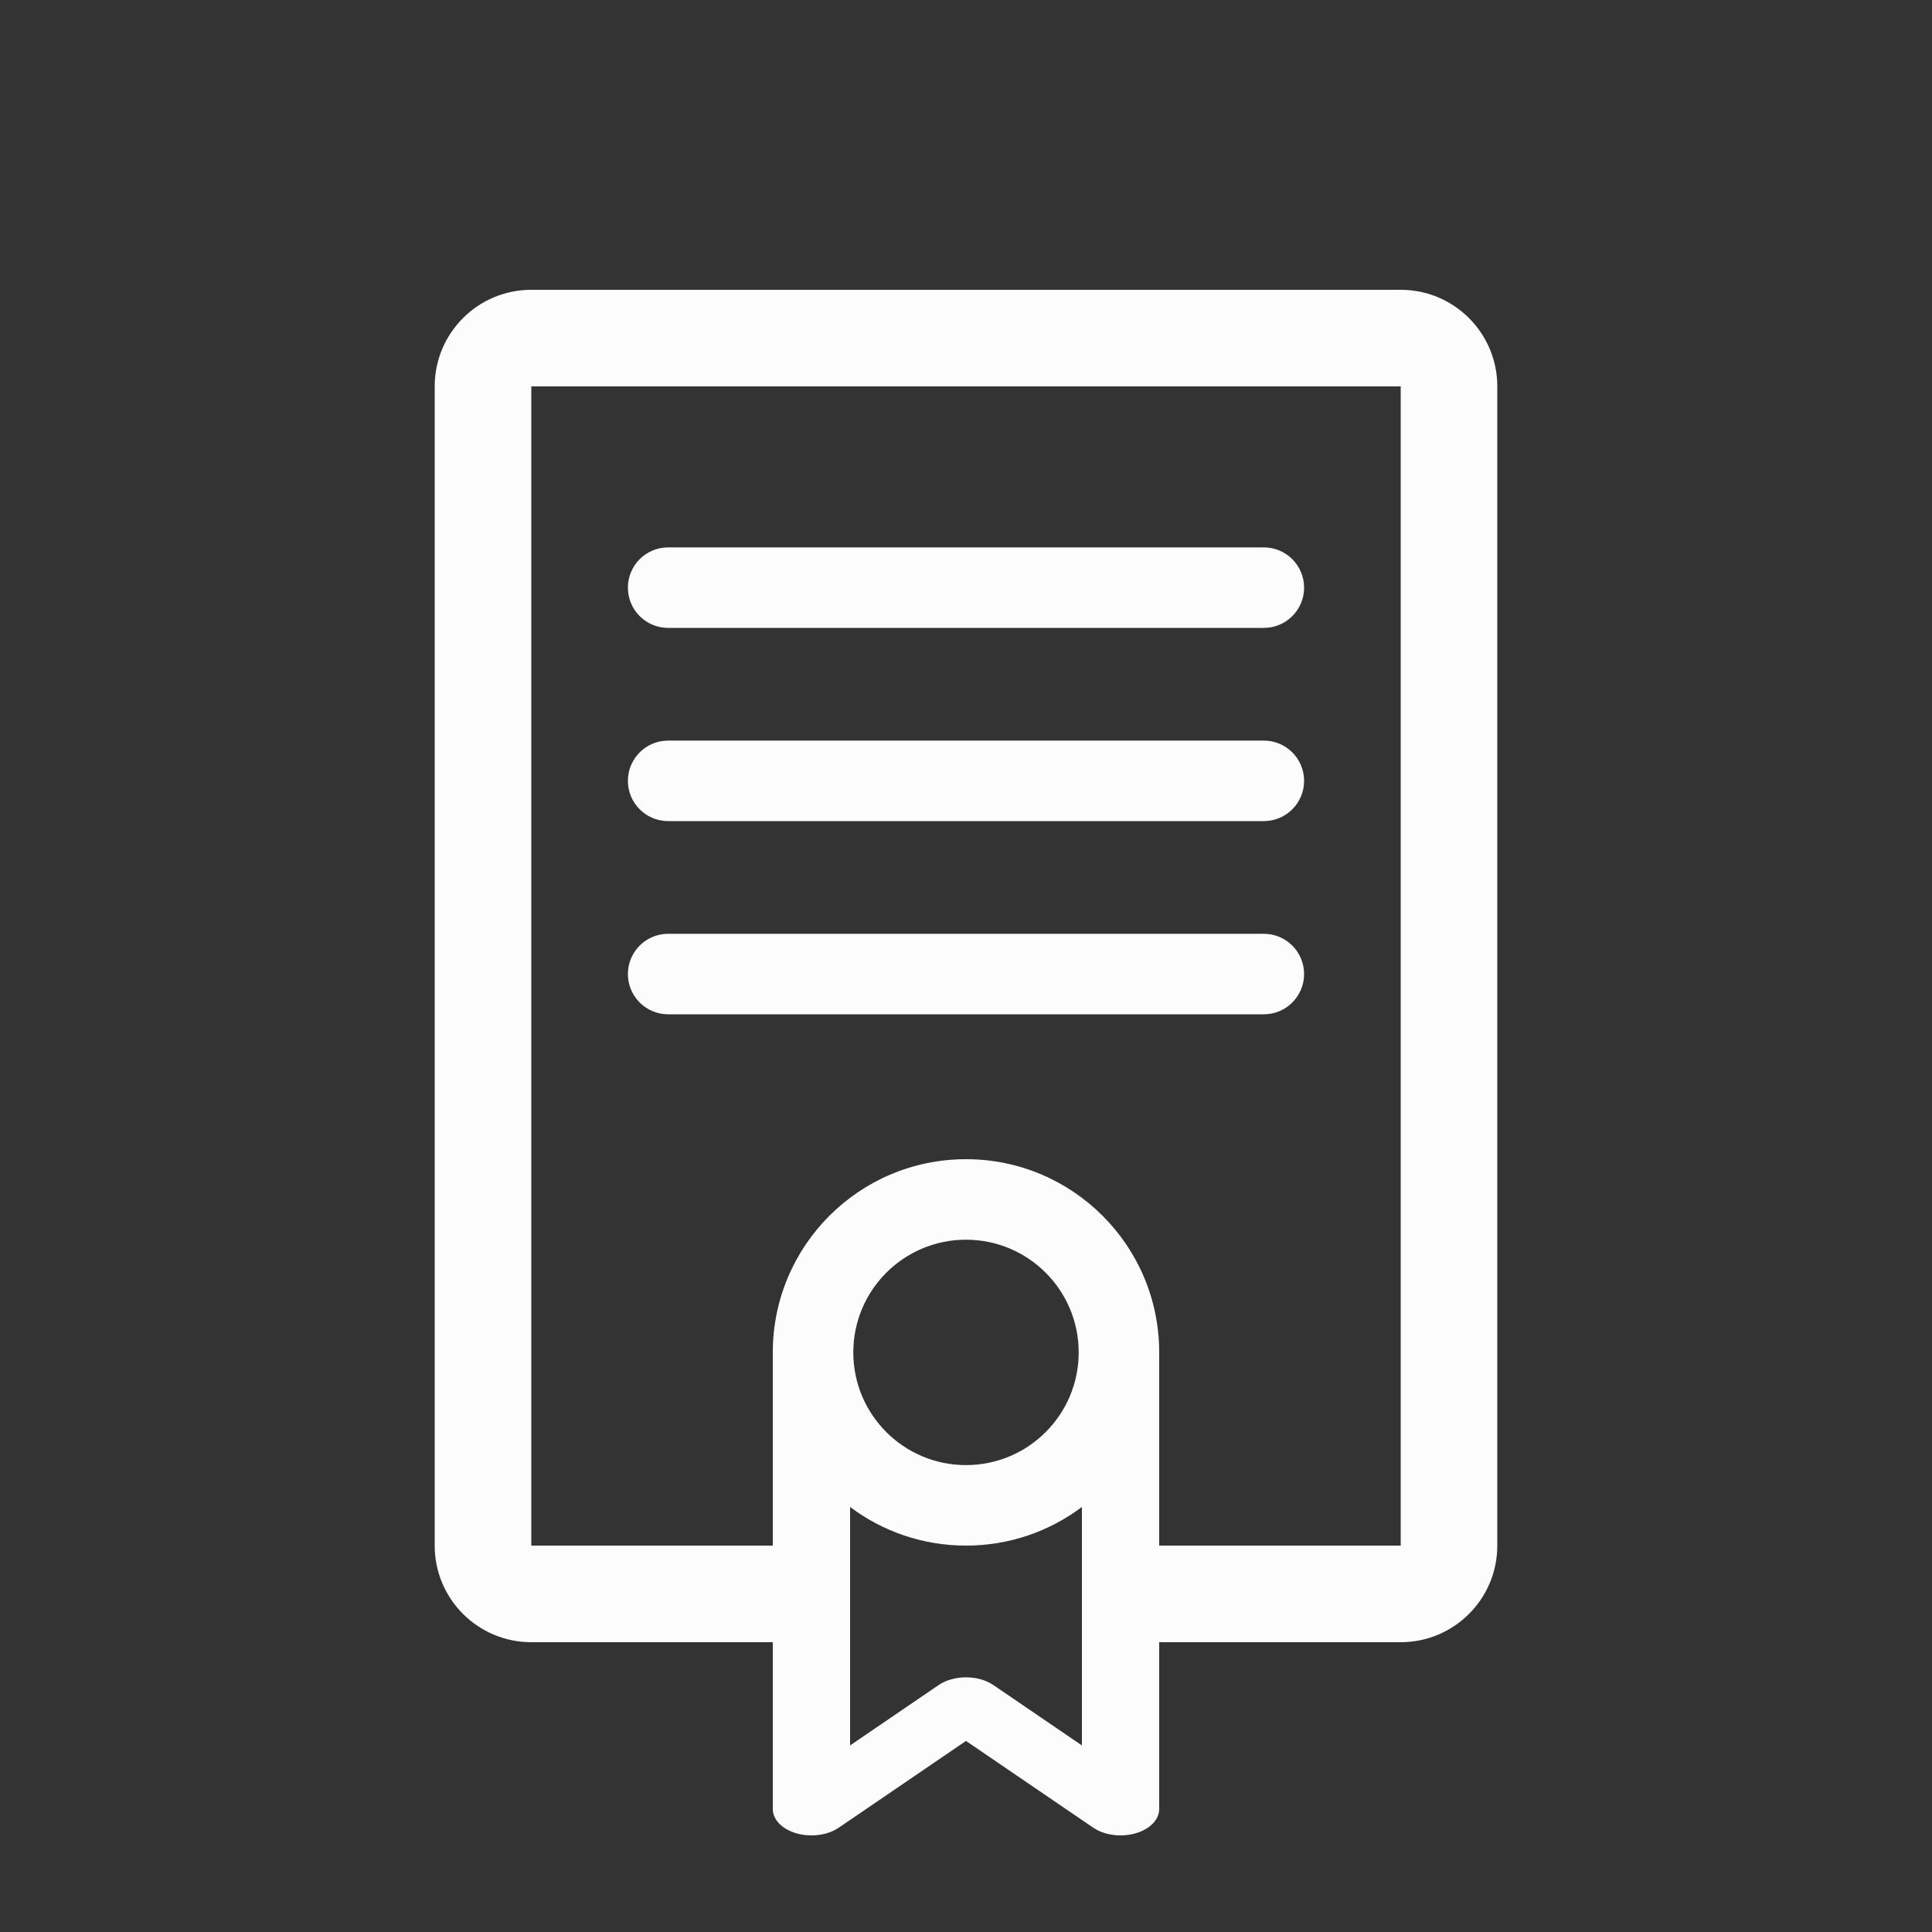<svg width="48" height="48" viewBox="0 0 48 48" fill="none" xmlns="http://www.w3.org/2000/svg">
<rect x="0" y="0" width="48" height="48" fill="#333333" stroke="none"/>
<path fill-rule="evenodd" clip-rule="evenodd" d="M34.8 9.6H13.2L13.2 38.4H19.2V33.6C19.2 30.949 21.349 28.8 24 28.8C26.651 28.8 28.8 30.949 28.8 33.6V38.4H34.8V9.6ZM28.8 40.8H34.8C36.125 40.8 37.2 39.725 37.2 38.4V9.6C37.2 8.275 36.125 7.2 34.8 7.2H13.2C11.874 7.2 10.8 8.275 10.8 9.6V38.4C10.8 39.725 11.874 40.8 13.2 40.8H19.2V44.945C19.2 45.21 19.434 45.449 19.792 45.55C20.151 45.651 20.564 45.596 20.839 45.408L24 43.253L27.161 45.408C27.436 45.596 27.849 45.651 28.207 45.55C28.566 45.449 28.8 45.21 28.8 44.945V40.8ZM15.6 14.6C15.6 14.048 16.047 13.6 16.6 13.6H31.4C31.952 13.6 32.4 14.048 32.4 14.6C32.4 15.152 31.952 15.6 31.4 15.6H16.6C16.047 15.6 15.6 15.152 15.6 14.6ZM16.6 18.4C16.047 18.4 15.6 18.848 15.6 19.4C15.6 19.952 16.047 20.4 16.6 20.4H31.4C31.952 20.4 32.4 19.952 32.4 19.4C32.4 18.848 31.952 18.4 31.4 18.4H16.6ZM15.6 24.2C15.6 23.648 16.047 23.2 16.6 23.2H31.4C31.952 23.2 32.4 23.648 32.4 24.2C32.4 24.752 31.952 25.2 31.4 25.2H16.6C16.047 25.2 15.6 24.752 15.6 24.2ZM24 36.4C25.546 36.4 26.8 35.146 26.8 33.6C26.8 32.054 25.546 30.8 24 30.8C22.453 30.8 21.2 32.054 21.2 33.6C21.2 35.146 22.453 36.4 24 36.4ZM24 38.4C25.08 38.4 26.078 38.043 26.88 37.44V43.365L24.679 41.864C24.304 41.609 23.696 41.609 23.321 41.864L21.12 43.365V37.44C21.922 38.043 22.919 38.4 24 38.4Z" fill="#FCFCFC"/>
</svg>
